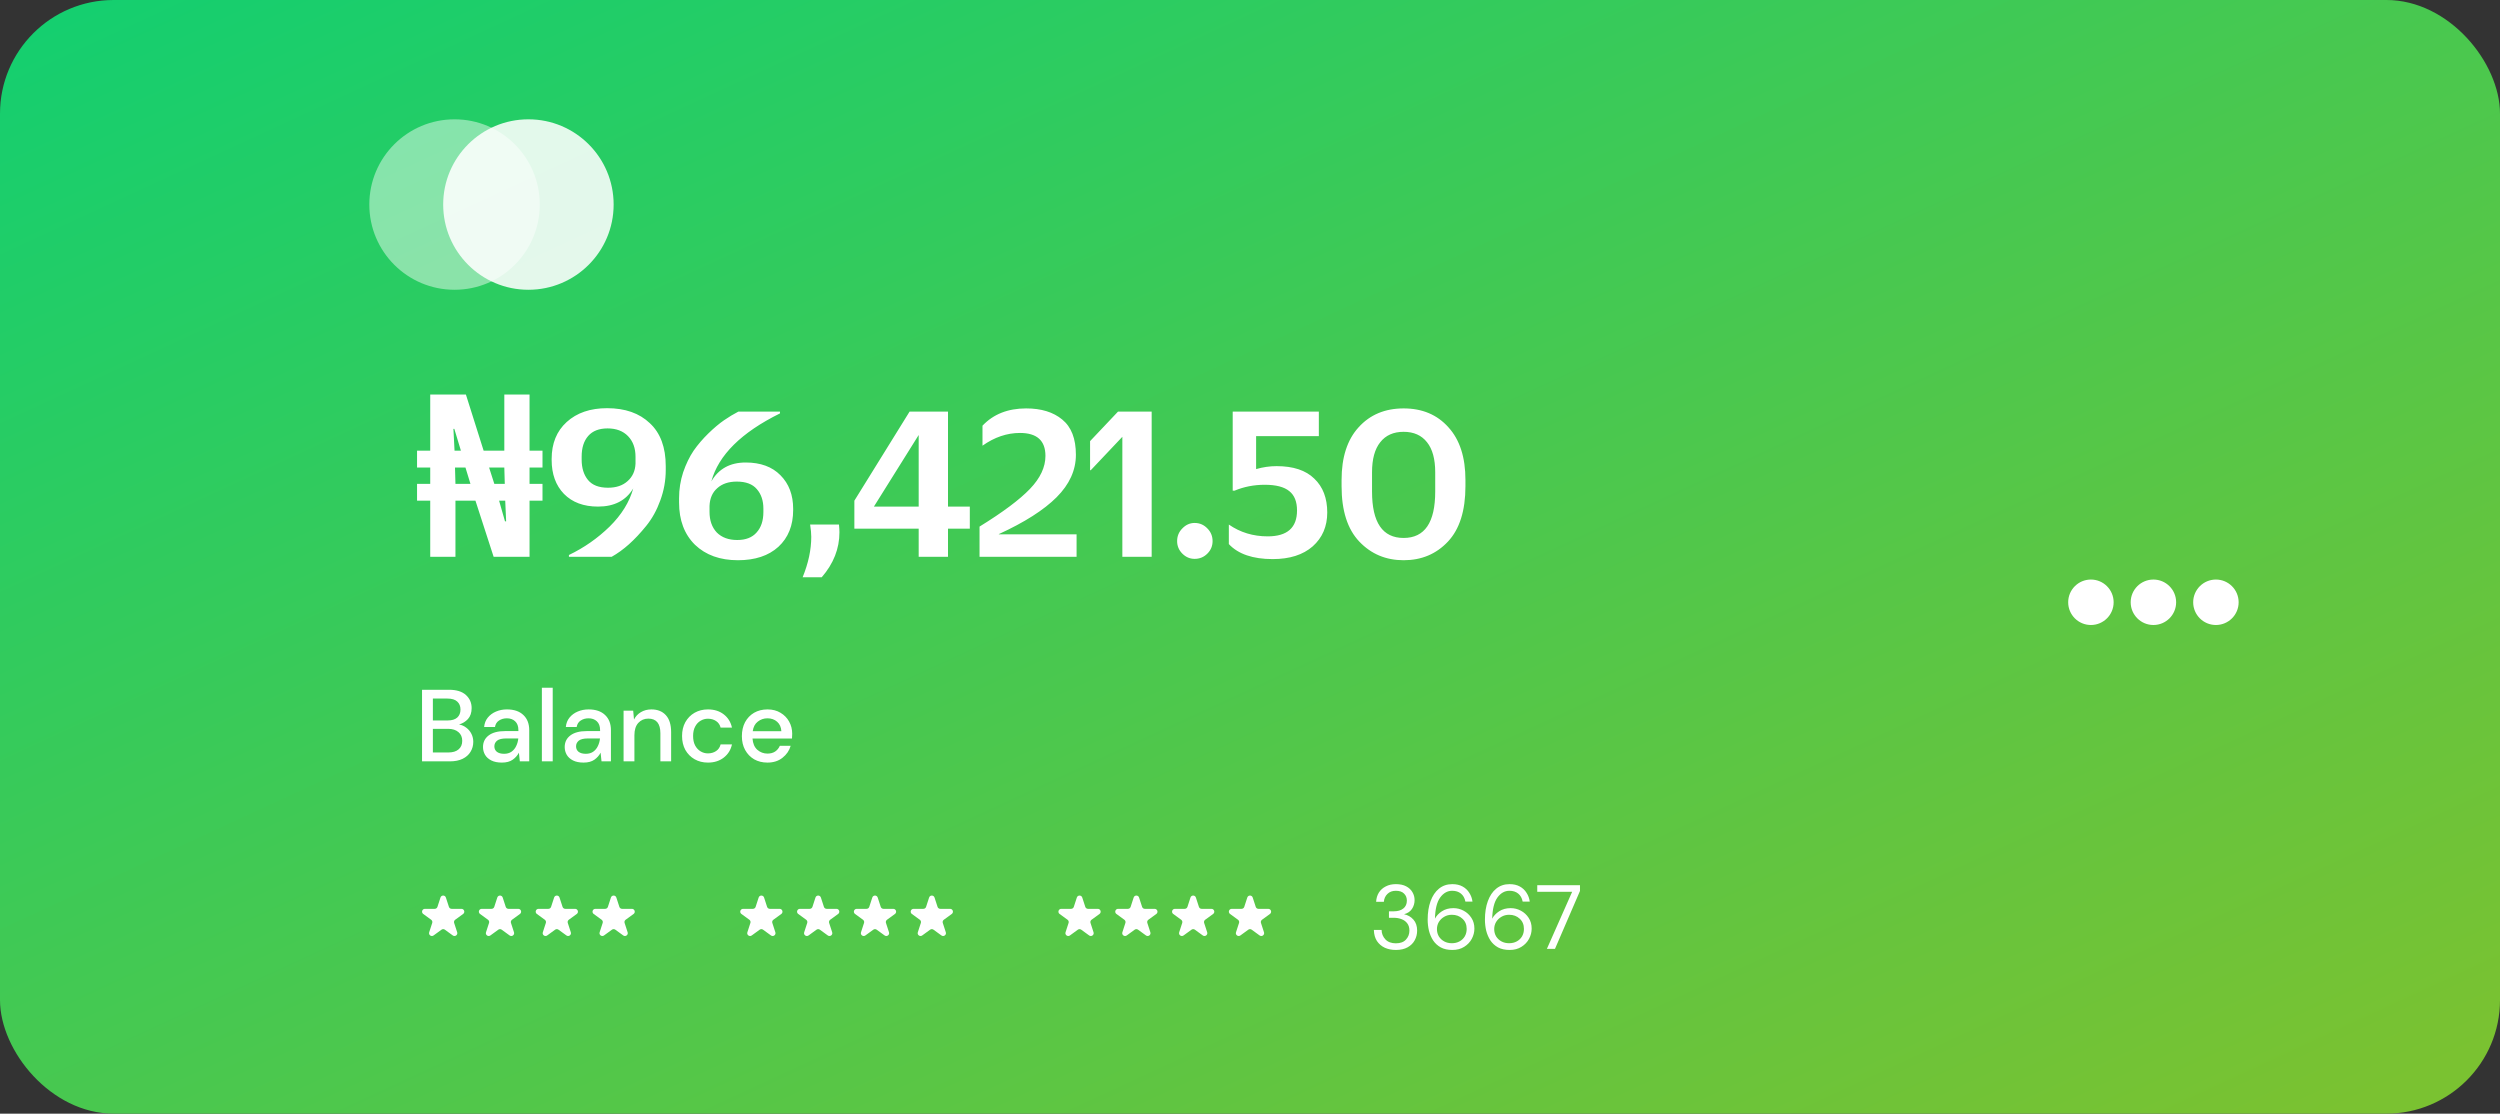 <svg width="440" height="196" viewBox="0 0 440 196" fill="none" xmlns="http://www.w3.org/2000/svg">
<rect x="0" y="0" width="440" height="196" fill="#333333" stroke="none"/>
<rect width="440" height="196" rx="20" fill="url(#paint0_linear_2_465)"/>
<circle cx="93" cy="36" r="15" fill="white" fill-opacity="0.87"/>
<circle cx="80" cy="36" r="15" fill="white" fill-opacity="0.45"/>
<path d="M75.72 98V88.12H73.4V85.16H75.72V82.28H73.4V79.32H75.72V69.44H82L85.12 79.32H88.76V69.44H93.2V79.32H95.48V82.28H93.2V85.16H95.48V88.12H93.2V98H86.88L83.68 88.12H80.16V98H75.72ZM80.16 85.16H82.8L81.92 82.28H80.08L80.16 85.16ZM88.88 91.76H89.08L88.92 88.12H87.84L88.88 91.76ZM80 79.32H81.12L79.96 75.48H79.8L80 79.32ZM87 85.16H88.84L88.76 82.28H86.08L87 85.16ZM100.131 98V97.68C102.797 96.4 105.184 94.733 107.291 92.68C109.397 90.6 110.784 88.36 111.451 85.96C110.171 88.093 108.104 89.16 105.251 89.16C102.717 89.16 100.717 88.413 99.251 86.92C97.811 85.427 97.091 83.44 97.091 80.96V80.76C97.091 78.04 97.971 75.88 99.731 74.28C101.517 72.653 103.891 71.84 106.851 71.84C110.024 71.84 112.531 72.72 114.371 74.48C116.237 76.213 117.171 78.733 117.171 82.04V82.72C117.171 84.56 116.851 86.347 116.211 88.08C115.597 89.787 114.771 91.28 113.731 92.56C112.717 93.813 111.704 94.893 110.691 95.8C109.704 96.68 108.691 97.413 107.651 98H100.131ZM107.011 85.84C108.451 85.84 109.597 85.453 110.451 84.68C111.331 83.907 111.797 82.88 111.851 81.6V80.4C111.851 78.88 111.411 77.667 110.531 76.76C109.651 75.853 108.451 75.4 106.931 75.4C105.437 75.4 104.304 75.84 103.531 76.72C102.757 77.6 102.371 78.813 102.371 80.36V80.88C102.371 82.373 102.744 83.573 103.491 84.48C104.237 85.387 105.411 85.84 107.011 85.84ZM137.276 72.44V72.76C130.476 76.12 126.45 80.107 125.196 84.72C126.476 82.507 128.49 81.4 131.236 81.4C133.85 81.4 135.89 82.147 137.356 83.64C138.85 85.133 139.596 87.107 139.596 89.56V89.76C139.596 92.48 138.73 94.64 136.996 96.24C135.263 97.813 132.89 98.6 129.876 98.6C126.73 98.6 124.21 97.693 122.316 95.88C120.45 94.04 119.516 91.56 119.516 88.44V87.68C119.516 86.107 119.756 84.587 120.236 83.12C120.743 81.653 121.356 80.387 122.076 79.32C122.823 78.253 123.69 77.24 124.676 76.28C125.663 75.32 126.583 74.547 127.436 73.96C128.29 73.373 129.13 72.867 129.956 72.44H137.276ZM129.676 84.76C128.236 84.76 127.09 85.147 126.236 85.92C125.383 86.667 124.93 87.707 124.876 89.04V90.08C124.876 91.6 125.303 92.813 126.156 93.72C127.036 94.6 128.236 95.04 129.756 95.04C131.25 95.04 132.383 94.6 133.156 93.72C133.956 92.84 134.356 91.64 134.356 90.12V89.52C134.356 88.107 133.97 86.96 133.196 86.08C132.45 85.2 131.276 84.76 129.676 84.76ZM144.622 101.6H141.262C142.275 99.12 142.782 96.747 142.782 94.48C142.782 93.893 142.715 93.173 142.582 92.32H147.662C147.715 92.907 147.742 93.36 147.742 93.68C147.742 96.56 146.702 99.2 144.622 101.6ZM160.088 72.44H166.848V89.16H170.688V93.04H166.848V98H161.688V93.04H150.368V88.12L160.088 72.44ZM161.688 76.56L153.808 89.16H161.688V76.56ZM172.398 98V92.68C176.505 90.147 179.465 87.933 181.278 86.04C183.092 84.147 183.998 82.213 183.998 80.24C183.998 77.547 182.505 76.2 179.518 76.2C177.225 76.2 175.025 76.947 172.918 78.44V74.92C174.838 72.893 177.398 71.88 180.598 71.88C183.265 71.88 185.385 72.533 186.958 73.84C188.558 75.147 189.358 77.213 189.358 80.04C189.358 82.76 188.225 85.253 185.958 87.52C183.718 89.76 180.332 91.92 175.798 94V94.04H189.478V98H172.398ZM197.533 98V76.88L191.973 82.76H191.853V77.64L196.773 72.44H202.693V98H197.533ZM210.254 98.36C209.428 98.36 208.708 98.053 208.094 97.44C207.481 96.827 207.174 96.093 207.174 95.24C207.174 94.36 207.481 93.613 208.094 93C208.708 92.36 209.428 92.04 210.254 92.04C211.134 92.04 211.881 92.36 212.494 93C213.108 93.613 213.414 94.36 213.414 95.24C213.414 96.093 213.108 96.827 212.494 97.44C211.881 98.053 211.134 98.36 210.254 98.36ZM224.676 82.04C227.609 82.04 229.823 82.773 231.316 84.24C232.836 85.68 233.596 87.667 233.596 90.2C233.596 92.653 232.743 94.64 231.036 96.16C229.329 97.653 226.983 98.4 223.996 98.4C220.503 98.4 217.929 97.52 216.276 95.76V92.32C218.276 93.707 220.556 94.4 223.116 94.4C226.556 94.4 228.276 92.88 228.276 89.84C228.276 88.293 227.823 87.16 226.916 86.44C226.009 85.693 224.569 85.32 222.596 85.32C220.703 85.32 218.929 85.667 217.276 86.36H216.956V72.44H232.116V76.76H221.076V82.56C222.276 82.213 223.476 82.04 224.676 82.04ZM247.038 98.6C243.918 98.6 241.318 97.507 239.238 95.32C237.158 93.133 236.118 89.88 236.118 85.56V84.48C236.118 80.48 237.118 77.387 239.118 75.2C241.118 72.987 243.758 71.88 247.038 71.88C250.318 71.88 252.944 72.987 254.918 75.2C256.918 77.387 257.918 80.48 257.918 84.48V85.56C257.918 89.88 256.891 93.133 254.838 95.32C252.784 97.507 250.184 98.6 247.038 98.6ZM241.478 86.52C241.478 91.96 243.331 94.68 247.038 94.68C250.744 94.68 252.598 91.96 252.598 86.52V83.12C252.598 80.8 252.118 79.04 251.158 77.84C250.198 76.613 248.824 76 247.038 76C245.251 76 243.878 76.613 242.918 77.84C241.958 79.04 241.478 80.8 241.478 83.12V86.52Z" fill="white"/>
<path d="M74.278 134V121.4H79.03C80.338 121.4 81.328 121.706 82 122.318C82.672 122.93 83.008 123.698 83.008 124.622C83.008 125.426 82.792 126.068 82.36 126.548C81.928 127.016 81.406 127.334 80.794 127.502C81.274 127.598 81.7 127.79 82.072 128.078C82.456 128.366 82.756 128.726 82.972 129.158C83.188 129.59 83.296 130.058 83.296 130.562C83.296 131.21 83.134 131.798 82.81 132.326C82.498 132.842 82.036 133.25 81.424 133.55C80.812 133.85 80.062 134 79.174 134H74.278ZM76.186 126.8H78.796C79.528 126.8 80.086 126.632 80.47 126.296C80.854 125.948 81.046 125.474 81.046 124.874C81.046 124.286 80.854 123.818 80.47 123.47C80.098 123.122 79.528 122.948 78.76 122.948H76.186V126.8ZM76.186 132.434H78.922C79.69 132.434 80.284 132.254 80.704 131.894C81.136 131.534 81.352 131.03 81.352 130.382C81.352 129.734 81.13 129.224 80.686 128.852C80.242 128.468 79.642 128.276 78.886 128.276H76.186V132.434ZM88.339 134.216C87.583 134.216 86.959 134.09 86.467 133.838C85.975 133.586 85.609 133.256 85.369 132.848C85.129 132.428 85.009 131.972 85.009 131.48C85.009 130.616 85.345 129.932 86.017 129.428C86.689 128.924 87.649 128.672 88.897 128.672H91.237V128.51C91.237 127.814 91.045 127.292 90.661 126.944C90.289 126.596 89.803 126.422 89.203 126.422C88.675 126.422 88.213 126.554 87.817 126.818C87.433 127.07 87.199 127.448 87.115 127.952H85.207C85.267 127.304 85.483 126.752 85.855 126.296C86.239 125.828 86.719 125.474 87.295 125.234C87.883 124.982 88.525 124.856 89.221 124.856C90.469 124.856 91.435 125.186 92.119 125.846C92.803 126.494 93.145 127.382 93.145 128.51V134H91.489L91.327 132.47C91.075 132.962 90.709 133.376 90.229 133.712C89.749 134.048 89.119 134.216 88.339 134.216ZM88.717 132.668C89.233 132.668 89.665 132.548 90.013 132.308C90.373 132.056 90.649 131.726 90.841 131.318C91.045 130.91 91.171 130.46 91.219 129.968H89.095C88.339 129.968 87.799 130.1 87.475 130.364C87.163 130.628 87.007 130.958 87.007 131.354C87.007 131.762 87.157 132.086 87.457 132.326C87.769 132.554 88.189 132.668 88.717 132.668ZM95.37 134V121.04H97.278V134H95.37ZM102.718 134.216C101.962 134.216 101.338 134.09 100.846 133.838C100.354 133.586 99.988 133.256 99.748 132.848C99.508 132.428 99.388 131.972 99.388 131.48C99.388 130.616 99.724 129.932 100.396 129.428C101.068 128.924 102.028 128.672 103.276 128.672H105.616V128.51C105.616 127.814 105.424 127.292 105.04 126.944C104.668 126.596 104.182 126.422 103.582 126.422C103.054 126.422 102.592 126.554 102.196 126.818C101.812 127.07 101.578 127.448 101.494 127.952H99.586C99.646 127.304 99.862 126.752 100.234 126.296C100.618 125.828 101.098 125.474 101.674 125.234C102.262 124.982 102.904 124.856 103.6 124.856C104.848 124.856 105.814 125.186 106.498 125.846C107.182 126.494 107.524 127.382 107.524 128.51V134H105.868L105.706 132.47C105.454 132.962 105.088 133.376 104.608 133.712C104.128 134.048 103.498 134.216 102.718 134.216ZM103.096 132.668C103.612 132.668 104.044 132.548 104.392 132.308C104.752 132.056 105.028 131.726 105.22 131.318C105.424 130.91 105.55 130.46 105.598 129.968H103.474C102.718 129.968 102.178 130.1 101.854 130.364C101.542 130.628 101.386 130.958 101.386 131.354C101.386 131.762 101.536 132.086 101.836 132.326C102.148 132.554 102.568 132.668 103.096 132.668ZM109.749 134V125.072H111.441L111.585 126.638C111.861 126.086 112.263 125.654 112.791 125.342C113.331 125.018 113.949 124.856 114.645 124.856C115.725 124.856 116.571 125.192 117.183 125.864C117.807 126.536 118.119 127.538 118.119 128.87V134H116.229V129.068C116.229 127.34 115.521 126.476 114.105 126.476C113.397 126.476 112.809 126.728 112.341 127.232C111.885 127.736 111.657 128.456 111.657 129.392V134H109.749ZM124.596 134.216C123.72 134.216 122.934 134.018 122.238 133.622C121.554 133.226 121.014 132.68 120.618 131.984C120.234 131.276 120.042 130.46 120.042 129.536C120.042 128.612 120.234 127.802 120.618 127.106C121.014 126.398 121.554 125.846 122.238 125.45C122.934 125.054 123.72 124.856 124.596 124.856C125.7 124.856 126.624 125.144 127.368 125.72C128.124 126.296 128.61 127.076 128.826 128.06H126.828C126.708 127.568 126.444 127.184 126.036 126.908C125.628 126.632 125.148 126.494 124.596 126.494C124.128 126.494 123.696 126.614 123.3 126.854C122.904 127.082 122.586 127.424 122.346 127.88C122.106 128.324 121.986 128.876 121.986 129.536C121.986 130.196 122.106 130.754 122.346 131.21C122.586 131.654 122.904 131.996 123.3 132.236C123.696 132.476 124.128 132.596 124.596 132.596C125.148 132.596 125.628 132.458 126.036 132.182C126.444 131.906 126.708 131.516 126.828 131.012H128.826C128.622 131.972 128.142 132.746 127.386 133.334C126.63 133.922 125.7 134.216 124.596 134.216ZM135.071 134.216C134.195 134.216 133.415 134.024 132.731 133.64C132.059 133.244 131.531 132.698 131.147 132.002C130.763 131.306 130.571 130.496 130.571 129.572C130.571 128.636 130.757 127.814 131.129 127.106C131.513 126.398 132.041 125.846 132.713 125.45C133.397 125.054 134.189 124.856 135.089 124.856C135.965 124.856 136.727 125.054 137.375 125.45C138.023 125.834 138.527 126.35 138.887 126.998C139.247 127.646 139.427 128.36 139.427 129.14C139.427 129.26 139.421 129.392 139.409 129.536C139.409 129.668 139.403 129.818 139.391 129.986H132.443C132.503 130.85 132.785 131.51 133.289 131.966C133.805 132.41 134.399 132.632 135.071 132.632C135.611 132.632 136.061 132.512 136.421 132.272C136.793 132.02 137.069 131.684 137.249 131.264H139.157C138.917 132.104 138.437 132.806 137.717 133.37C137.009 133.934 136.127 134.216 135.071 134.216ZM135.071 126.422C134.435 126.422 133.871 126.614 133.379 126.998C132.887 127.37 132.587 127.934 132.479 128.69H137.519C137.483 127.994 137.237 127.442 136.781 127.034C136.325 126.626 135.755 126.422 135.071 126.422Z" fill="white"/>
<path d="M77.525 157.964C77.674 157.503 78.326 157.503 78.475 157.964L79.01 159.609C79.077 159.815 79.269 159.955 79.486 159.955H81.216C81.701 159.955 81.902 160.575 81.51 160.859L80.11 161.877C79.935 162.004 79.862 162.23 79.929 162.436L80.463 164.082C80.613 164.542 80.086 164.925 79.694 164.641L78.294 163.623C78.119 163.496 77.881 163.496 77.706 163.623L76.306 164.641C75.914 164.925 75.387 164.542 75.537 164.082L76.071 162.436C76.138 162.23 76.065 162.004 75.89 161.877L74.49 160.859C74.098 160.575 74.299 159.955 74.784 159.955H76.514C76.731 159.955 76.923 159.815 76.99 159.609L77.525 157.964Z" fill="white"/>
<path d="M87.525 157.964C87.674 157.503 88.326 157.503 88.475 157.964L89.01 159.609C89.077 159.815 89.269 159.955 89.486 159.955H91.216C91.701 159.955 91.902 160.575 91.51 160.859L90.11 161.877C89.935 162.004 89.862 162.23 89.929 162.436L90.463 164.082C90.613 164.542 90.086 164.925 89.694 164.641L88.294 163.623C88.119 163.496 87.881 163.496 87.706 163.623L86.306 164.641C85.914 164.925 85.387 164.542 85.537 164.082L86.071 162.436C86.138 162.23 86.065 162.004 85.89 161.877L84.49 160.859C84.098 160.575 84.299 159.955 84.784 159.955H86.514C86.731 159.955 86.923 159.815 86.99 159.609L87.525 157.964Z" fill="white"/>
<path d="M97.525 157.964C97.674 157.503 98.326 157.503 98.475 157.964L99.01 159.609C99.077 159.815 99.269 159.955 99.486 159.955H101.216C101.701 159.955 101.902 160.575 101.51 160.859L100.11 161.877C99.935 162.004 99.862 162.23 99.929 162.436L100.463 164.082C100.613 164.542 100.086 164.925 99.694 164.641L98.294 163.623C98.119 163.496 97.881 163.496 97.706 163.623L96.306 164.641C95.914 164.925 95.387 164.542 95.537 164.082L96.071 162.436C96.138 162.23 96.065 162.004 95.89 161.877L94.49 160.859C94.098 160.575 94.299 159.955 94.784 159.955H96.514C96.731 159.955 96.923 159.815 96.99 159.609L97.525 157.964Z" fill="white"/>
<path d="M107.524 157.964C107.674 157.503 108.326 157.503 108.476 157.964L109.01 159.609C109.077 159.815 109.269 159.955 109.486 159.955H111.216C111.701 159.955 111.902 160.575 111.51 160.859L110.11 161.877C109.935 162.004 109.862 162.23 109.929 162.436L110.463 164.082C110.613 164.542 110.086 164.925 109.694 164.641L108.294 163.623C108.119 163.496 107.881 163.496 107.706 163.623L106.306 164.641C105.914 164.925 105.387 164.542 105.537 164.082L106.071 162.436C106.138 162.23 106.065 162.004 105.89 161.877L104.49 160.859C104.098 160.575 104.299 159.955 104.784 159.955H106.514C106.731 159.955 106.923 159.815 106.99 159.609L107.524 157.964Z" fill="white"/>
<path d="M133.524 157.964C133.674 157.503 134.326 157.503 134.476 157.964L135.01 159.609C135.077 159.815 135.269 159.955 135.486 159.955H137.216C137.701 159.955 137.902 160.575 137.51 160.859L136.11 161.877C135.935 162.004 135.862 162.23 135.929 162.436L136.463 164.082C136.613 164.542 136.086 164.925 135.694 164.641L134.294 163.623C134.119 163.496 133.881 163.496 133.706 163.623L132.306 164.641C131.914 164.925 131.387 164.542 131.537 164.082L132.071 162.436C132.138 162.23 132.065 162.004 131.89 161.877L130.49 160.859C130.098 160.575 130.299 159.955 130.784 159.955H132.514C132.731 159.955 132.923 159.815 132.99 159.609L133.524 157.964Z" fill="white"/>
<path d="M143.524 157.964C143.674 157.503 144.326 157.503 144.476 157.964L145.01 159.609C145.077 159.815 145.269 159.955 145.486 159.955H147.216C147.701 159.955 147.902 160.575 147.51 160.859L146.11 161.877C145.935 162.004 145.862 162.23 145.929 162.436L146.463 164.082C146.613 164.542 146.086 164.925 145.694 164.641L144.294 163.623C144.119 163.496 143.881 163.496 143.706 163.623L142.306 164.641C141.914 164.925 141.387 164.542 141.537 164.082L142.071 162.436C142.138 162.23 142.065 162.004 141.89 161.877L140.49 160.859C140.098 160.575 140.299 159.955 140.784 159.955H142.514C142.731 159.955 142.923 159.815 142.99 159.609L143.524 157.964Z" fill="white"/>
<path d="M153.524 157.964C153.674 157.503 154.326 157.503 154.476 157.964L155.01 159.609C155.077 159.815 155.269 159.955 155.486 159.955H157.216C157.701 159.955 157.902 160.575 157.51 160.859L156.11 161.877C155.935 162.004 155.862 162.23 155.929 162.436L156.463 164.082C156.613 164.542 156.086 164.925 155.694 164.641L154.294 163.623C154.119 163.496 153.881 163.496 153.706 163.623L152.306 164.641C151.914 164.925 151.387 164.542 151.537 164.082L152.071 162.436C152.138 162.23 152.065 162.004 151.89 161.877L150.49 160.859C150.098 160.575 150.299 159.955 150.784 159.955H152.514C152.731 159.955 152.923 159.815 152.99 159.609L153.524 157.964Z" fill="white"/>
<path d="M163.524 157.964C163.674 157.503 164.326 157.503 164.476 157.964L165.01 159.609C165.077 159.815 165.269 159.955 165.486 159.955H167.216C167.701 159.955 167.902 160.575 167.51 160.859L166.11 161.877C165.935 162.004 165.862 162.23 165.929 162.436L166.463 164.082C166.613 164.542 166.086 164.925 165.694 164.641L164.294 163.623C164.119 163.496 163.881 163.496 163.706 163.623L162.306 164.641C161.914 164.925 161.387 164.542 161.537 164.082L162.071 162.436C162.138 162.23 162.065 162.004 161.89 161.877L160.49 160.859C160.098 160.575 160.299 159.955 160.784 159.955H162.514C162.731 159.955 162.923 159.815 162.99 159.609L163.524 157.964Z" fill="white"/>
<path d="M189.524 157.964C189.674 157.503 190.326 157.503 190.476 157.964L191.01 159.609C191.077 159.815 191.269 159.955 191.486 159.955H193.216C193.701 159.955 193.902 160.575 193.51 160.859L192.11 161.877C191.935 162.004 191.862 162.23 191.929 162.436L192.463 164.082C192.613 164.542 192.086 164.925 191.694 164.641L190.294 163.623C190.119 163.496 189.881 163.496 189.706 163.623L188.306 164.641C187.914 164.925 187.387 164.542 187.537 164.082L188.071 162.436C188.138 162.23 188.065 162.004 187.89 161.877L186.49 160.859C186.098 160.575 186.299 159.955 186.784 159.955H188.514C188.731 159.955 188.923 159.815 188.99 159.609L189.524 157.964Z" fill="white"/>
<path d="M199.524 157.964C199.674 157.503 200.326 157.503 200.476 157.964L201.01 159.609C201.077 159.815 201.269 159.955 201.486 159.955H203.216C203.701 159.955 203.902 160.575 203.51 160.859L202.11 161.877C201.935 162.004 201.862 162.23 201.929 162.436L202.463 164.082C202.613 164.542 202.086 164.925 201.694 164.641L200.294 163.623C200.119 163.496 199.881 163.496 199.706 163.623L198.306 164.641C197.914 164.925 197.387 164.542 197.537 164.082L198.071 162.436C198.138 162.23 198.065 162.004 197.89 161.877L196.49 160.859C196.098 160.575 196.299 159.955 196.784 159.955H198.514C198.731 159.955 198.923 159.815 198.99 159.609L199.524 157.964Z" fill="white"/>
<path d="M209.524 157.964C209.674 157.503 210.326 157.503 210.476 157.964L211.01 159.609C211.077 159.815 211.269 159.955 211.486 159.955H213.216C213.701 159.955 213.902 160.575 213.51 160.859L212.11 161.877C211.935 162.004 211.862 162.23 211.929 162.436L212.463 164.082C212.613 164.542 212.086 164.925 211.694 164.641L210.294 163.623C210.119 163.496 209.881 163.496 209.706 163.623L208.306 164.641C207.914 164.925 207.387 164.542 207.537 164.082L208.071 162.436C208.138 162.23 208.065 162.004 207.89 161.877L206.49 160.859C206.098 160.575 206.299 159.955 206.784 159.955H208.514C208.731 159.955 208.923 159.815 208.99 159.609L209.524 157.964Z" fill="white"/>
<path d="M219.524 157.964C219.674 157.503 220.326 157.503 220.476 157.964L221.01 159.609C221.077 159.815 221.269 159.955 221.486 159.955H223.216C223.701 159.955 223.902 160.575 223.51 160.859L222.11 161.877C221.935 162.004 221.862 162.23 221.929 162.436L222.463 164.082C222.613 164.542 222.086 164.925 221.694 164.641L220.294 163.623C220.119 163.496 219.881 163.496 219.706 163.623L218.306 164.641C217.914 164.925 217.387 164.542 217.537 164.082L218.071 162.436C218.138 162.23 218.065 162.004 217.89 161.877L216.49 160.859C216.098 160.575 216.299 159.955 216.784 159.955H218.514C218.731 159.955 218.923 159.815 218.99 159.609L219.524 157.964Z" fill="white"/>
<path d="M245.672 167.192C244.957 167.192 244.312 167.064 243.736 166.808C243.16 166.541 242.696 166.147 242.344 165.624C242.003 165.101 241.821 164.451 241.8 163.672H243.16C243.171 164.312 243.395 164.867 243.832 165.336C244.269 165.795 244.883 166.024 245.672 166.024C246.461 166.024 247.053 165.805 247.448 165.368C247.853 164.931 248.056 164.403 248.056 163.784C248.056 163.261 247.928 162.835 247.672 162.504C247.427 162.173 247.091 161.928 246.664 161.768C246.248 161.608 245.789 161.528 245.288 161.528H244.456V160.392H245.288C246.013 160.392 246.579 160.227 246.984 159.896C247.4 159.565 247.608 159.101 247.608 158.504C247.608 158.003 247.443 157.592 247.112 157.272C246.792 156.941 246.312 156.776 245.672 156.776C245.053 156.776 244.557 156.963 244.184 157.336C243.811 157.699 243.603 158.157 243.56 158.712H242.2C242.232 158.104 242.392 157.565 242.68 157.096C242.979 156.627 243.384 156.264 243.896 156.008C244.408 155.741 245 155.608 245.672 155.608C246.397 155.608 247 155.736 247.48 155.992C247.971 156.248 248.339 156.589 248.584 157.016C248.84 157.443 248.968 157.912 248.968 158.424C248.968 158.989 248.813 159.507 248.504 159.976C248.195 160.435 247.731 160.744 247.112 160.904C247.773 161.043 248.323 161.357 248.76 161.848C249.197 162.339 249.416 162.984 249.416 163.784C249.416 164.403 249.272 164.973 248.984 165.496C248.707 166.008 248.291 166.419 247.736 166.728C247.181 167.037 246.493 167.192 245.672 167.192ZM255.622 167.192C254.812 167.192 254.129 167.043 253.574 166.744C253.02 166.435 252.572 166.024 252.23 165.512C251.9 165 251.654 164.429 251.494 163.8C251.345 163.16 251.27 162.509 251.27 161.848C251.27 160.611 251.441 159.528 251.782 158.6C252.124 157.661 252.614 156.931 253.254 156.408C253.905 155.875 254.689 155.608 255.606 155.608C256.31 155.608 256.913 155.747 257.414 156.024C257.916 156.301 258.31 156.675 258.598 157.144C258.897 157.603 259.084 158.115 259.158 158.68H257.91C257.793 158.072 257.532 157.603 257.126 157.272C256.721 156.941 256.209 156.776 255.59 156.776C254.748 156.776 254.038 157.176 253.462 157.976C252.897 158.765 252.593 160.003 252.55 161.688C252.806 161.187 253.212 160.755 253.766 160.392C254.332 160.019 255.009 159.832 255.798 159.832C256.438 159.832 257.036 159.981 257.59 160.28C258.156 160.579 258.614 161 258.966 161.544C259.318 162.077 259.494 162.707 259.494 163.432C259.494 164.061 259.34 164.664 259.03 165.24C258.721 165.816 258.273 166.285 257.686 166.648C257.11 167.011 256.422 167.192 255.622 167.192ZM255.526 166.008C256.028 166.008 256.476 165.901 256.87 165.688C257.265 165.475 257.574 165.181 257.798 164.808C258.022 164.424 258.134 163.987 258.134 163.496C258.134 162.739 257.884 162.136 257.382 161.688C256.892 161.229 256.273 161 255.526 161C255.025 161 254.577 161.117 254.182 161.352C253.788 161.576 253.473 161.88 253.238 162.264C253.014 162.648 252.902 163.064 252.902 163.512C252.902 163.992 253.014 164.424 253.238 164.808C253.473 165.181 253.788 165.475 254.182 165.688C254.577 165.901 255.025 166.008 255.526 166.008ZM265.7 167.192C264.89 167.192 264.207 167.043 263.652 166.744C263.098 166.435 262.65 166.024 262.308 165.512C261.978 165 261.732 164.429 261.572 163.8C261.423 163.16 261.348 162.509 261.348 161.848C261.348 160.611 261.519 159.528 261.86 158.6C262.202 157.661 262.692 156.931 263.332 156.408C263.983 155.875 264.767 155.608 265.684 155.608C266.388 155.608 266.991 155.747 267.492 156.024C267.994 156.301 268.388 156.675 268.676 157.144C268.975 157.603 269.162 158.115 269.236 158.68H267.988C267.871 158.072 267.61 157.603 267.204 157.272C266.799 156.941 266.287 156.776 265.668 156.776C264.826 156.776 264.116 157.176 263.54 157.976C262.975 158.765 262.671 160.003 262.628 161.688C262.884 161.187 263.29 160.755 263.844 160.392C264.41 160.019 265.087 159.832 265.876 159.832C266.516 159.832 267.114 159.981 267.668 160.28C268.234 160.579 268.692 161 269.044 161.544C269.396 162.077 269.572 162.707 269.572 163.432C269.572 164.061 269.418 164.664 269.108 165.24C268.799 165.816 268.351 166.285 267.764 166.648C267.188 167.011 266.5 167.192 265.7 167.192ZM265.604 166.008C266.106 166.008 266.554 165.901 266.948 165.688C267.343 165.475 267.652 165.181 267.876 164.808C268.1 164.424 268.212 163.987 268.212 163.496C268.212 162.739 267.962 162.136 267.46 161.688C266.97 161.229 266.351 161 265.604 161C265.103 161 264.655 161.117 264.26 161.352C263.866 161.576 263.551 161.88 263.316 162.264C263.092 162.648 262.98 163.064 262.98 163.512C262.98 163.992 263.092 164.424 263.316 164.808C263.551 165.181 263.866 165.475 264.26 165.688C264.655 165.901 265.103 166.008 265.604 166.008ZM272.253 167L276.701 156.952H270.557V155.8H278.077V156.808L273.677 167H272.253Z" fill="white"/>
<circle cx="368" cy="106" r="4" fill="white"/>
<circle cx="379" cy="106" r="4" fill="white"/>
<circle cx="390" cy="106" r="4" fill="white"/>
<defs>
<linearGradient id="paint0_linear_2_465" x1="-74.8" y1="-24.5" x2="108.998" y2="373.012" gradientUnits="userSpaceOnUse">
<stop stop-color="#03D17A"/>
<stop offset="0.923" stop-color="#7AC231"/>
</linearGradient>
</defs>
</svg>
